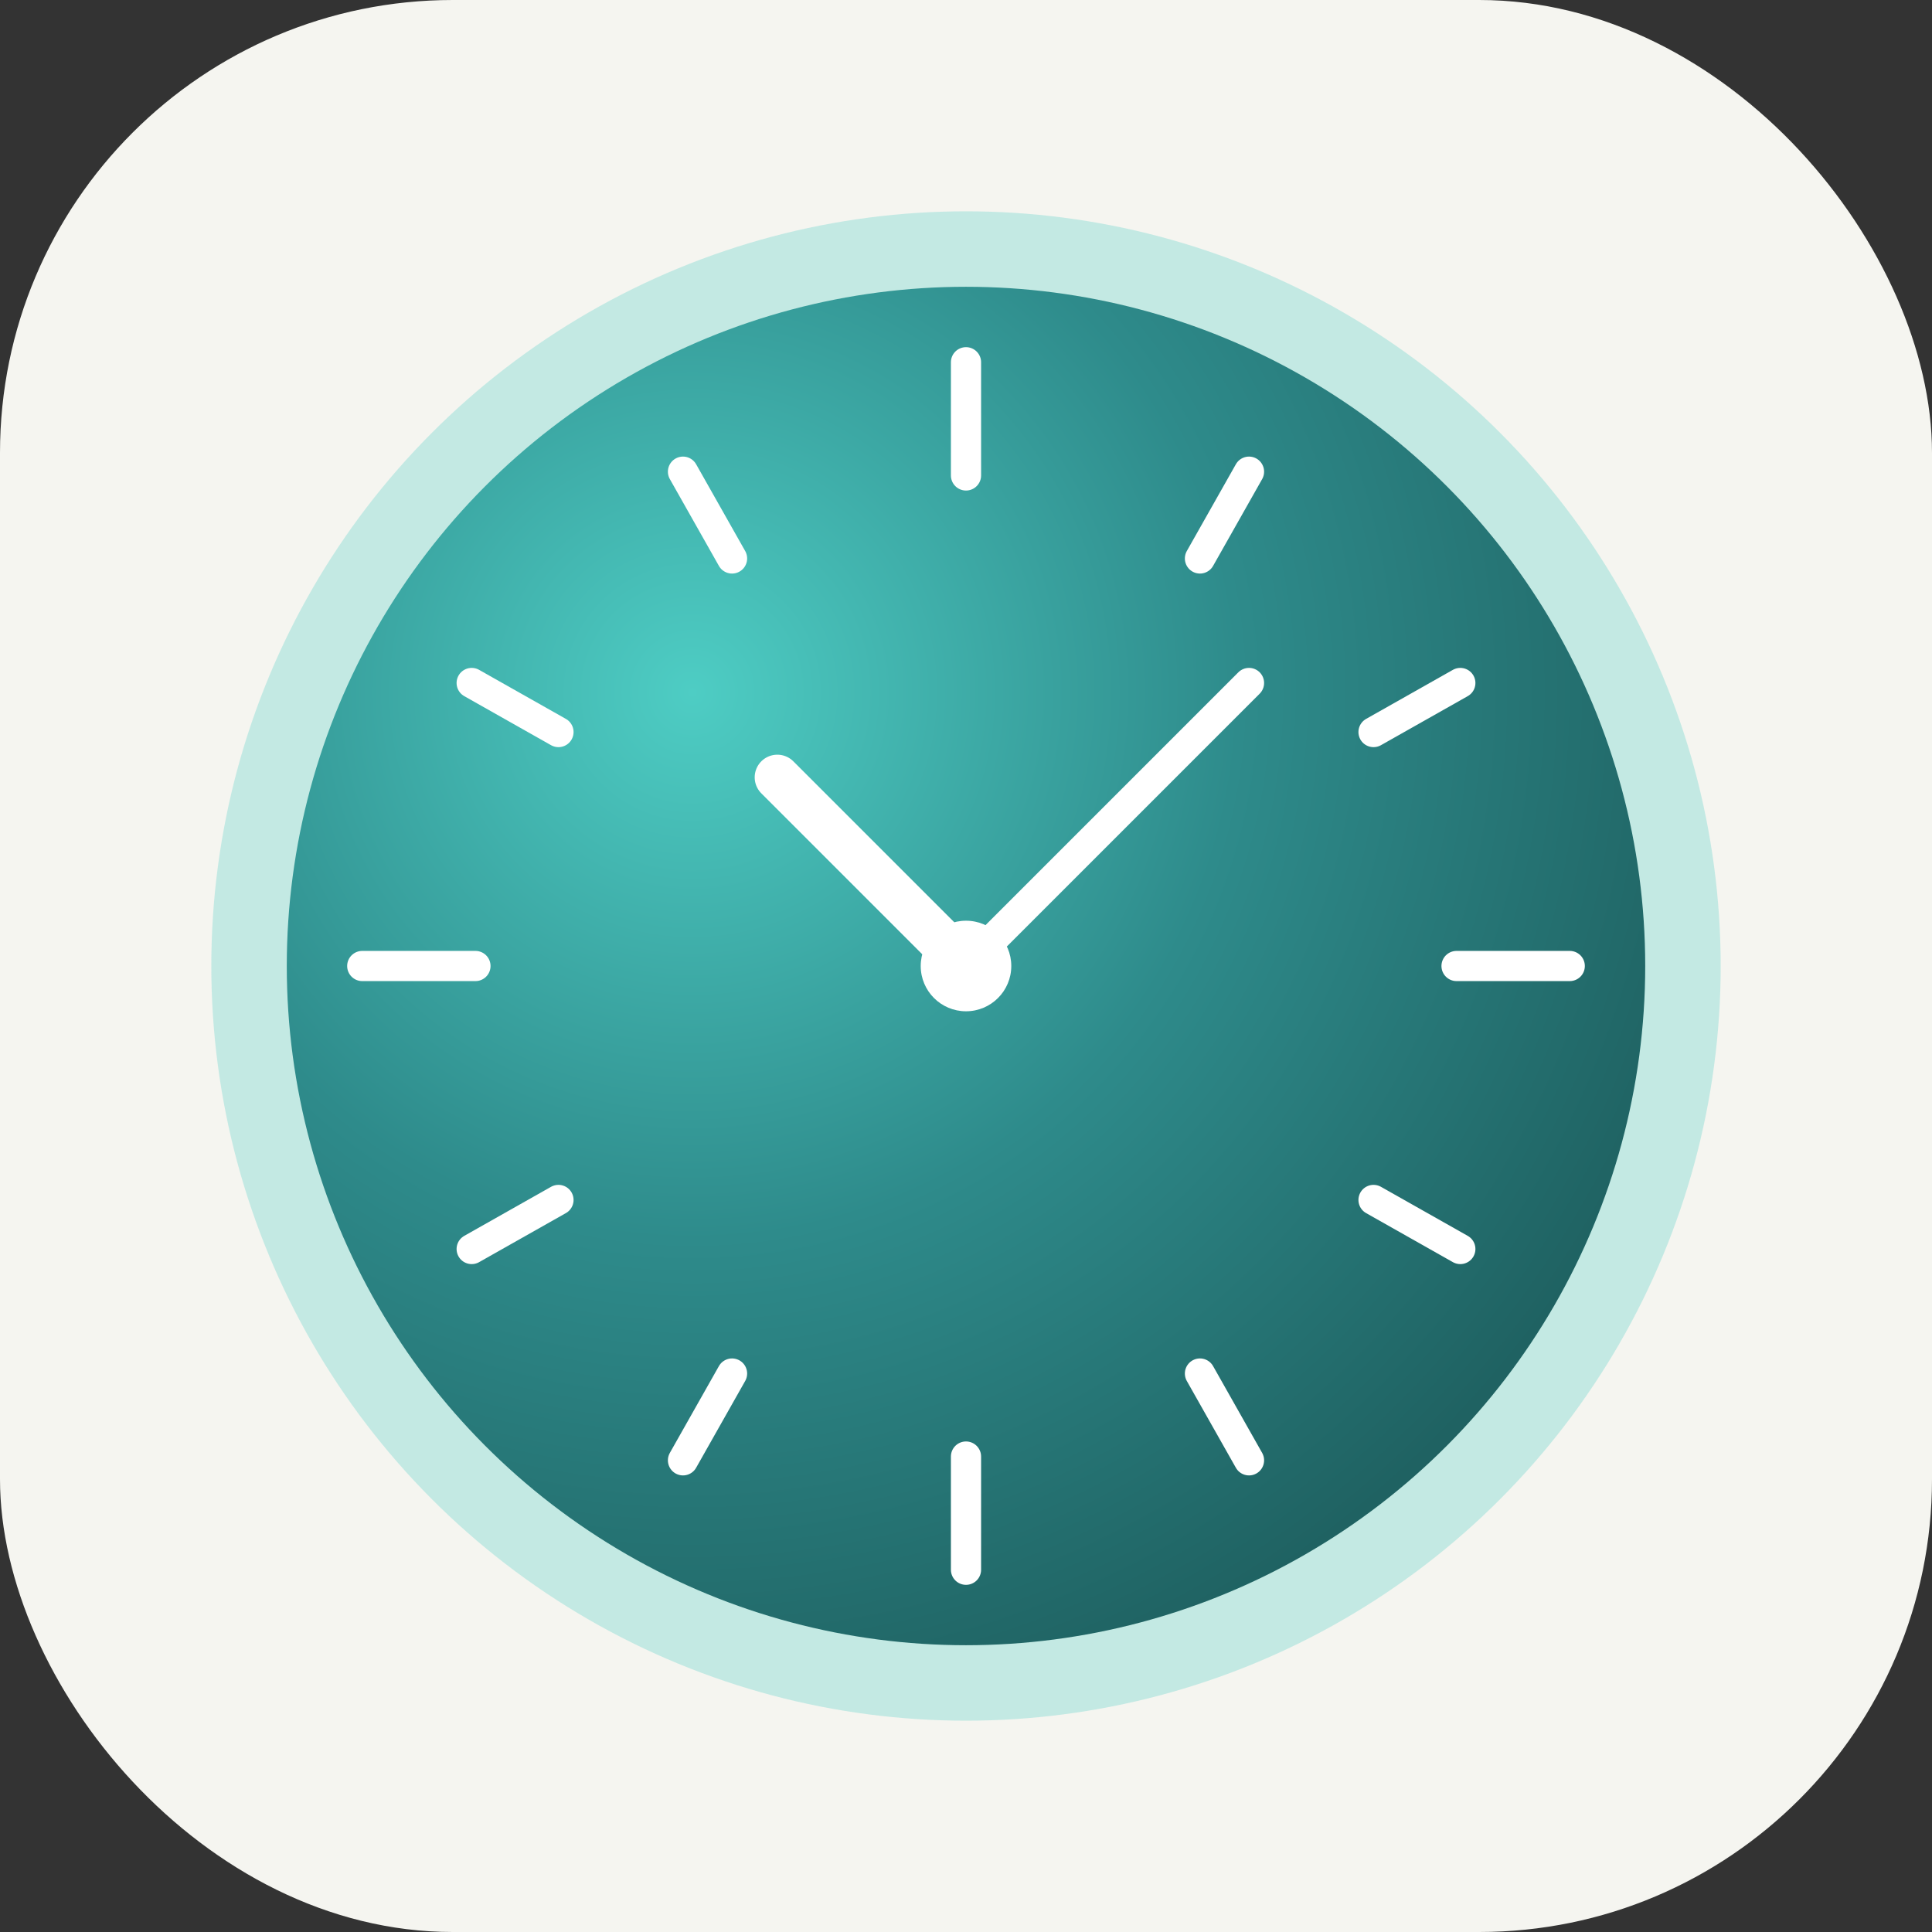<svg width="512" height="512" viewBox="0 0 512 512" fill="none" xmlns="http://www.w3.org/2000/svg">
  <rect x="0" y="0" width="512" height="512" fill="#333333" stroke="none"/>
  <!-- Rounded square background -->
  <rect width="512" height="512" rx="120" fill="#F5F5F0"/>
  
  <!-- Outer teal ring -->
  <circle cx="256" cy="256" r="200" fill="#4ECDC4" opacity="0.3"/>
  
  <!-- Main clock circle with gradient -->
  <defs>
    <radialGradient id="clockGradient" cx="0.3" cy="0.3" r="0.8">
      <stop offset="0%" stop-color="#4ECDC4"/>
      <stop offset="50%" stop-color="#2E8B8B"/>
      <stop offset="100%" stop-color="#1E5F5F"/>
    </radialGradient>
  </defs>
  
  <circle cx="256" cy="256" r="180" fill="url(#clockGradient)"/>
  
  <!-- Clock hour markers -->
  <g stroke="white" stroke-width="8" stroke-linecap="round">
    <!-- 12 o'clock -->
    <line x1="256" y1="96" x2="256" y2="126"/>
    <!-- 1 o'clock -->
    <line x1="331" y1="125" x2="318" y2="148"/>
    <!-- 2 o'clock -->
    <line x1="387" y1="181" x2="364" y2="194"/>
    <!-- 3 o'clock -->
    <line x1="416" y1="256" x2="386" y2="256"/>
    <!-- 4 o'clock -->
    <line x1="387" y1="331" x2="364" y2="318"/>
    <!-- 5 o'clock -->
    <line x1="331" y1="387" x2="318" y2="364"/>
    <!-- 6 o'clock -->
    <line x1="256" y1="416" x2="256" y2="386"/>
    <!-- 7 o'clock -->
    <line x1="181" y1="387" x2="194" y2="364"/>
    <!-- 8 o'clock -->
    <line x1="125" y1="331" x2="148" y2="318"/>
    <!-- 9 o'clock -->
    <line x1="96" y1="256" x2="126" y2="256"/>
    <!-- 10 o'clock -->
    <line x1="125" y1="181" x2="148" y2="194"/>
    <!-- 11 o'clock -->
    <line x1="181" y1="125" x2="194" y2="148"/>
  </g>
  
  <!-- Clock hands -->
  <g stroke="white" stroke-linecap="round">
    <!-- Hour hand (pointing to 10) -->
    <line x1="256" y1="256" x2="206" y2="206" stroke-width="12"/>
    <!-- Minute hand (pointing to 2) -->
    <line x1="256" y1="256" x2="331" y2="181" stroke-width="8"/>
  </g>
  
  <!-- Center dot -->
  <circle cx="256" cy="256" r="12" fill="white"/>
</svg>
